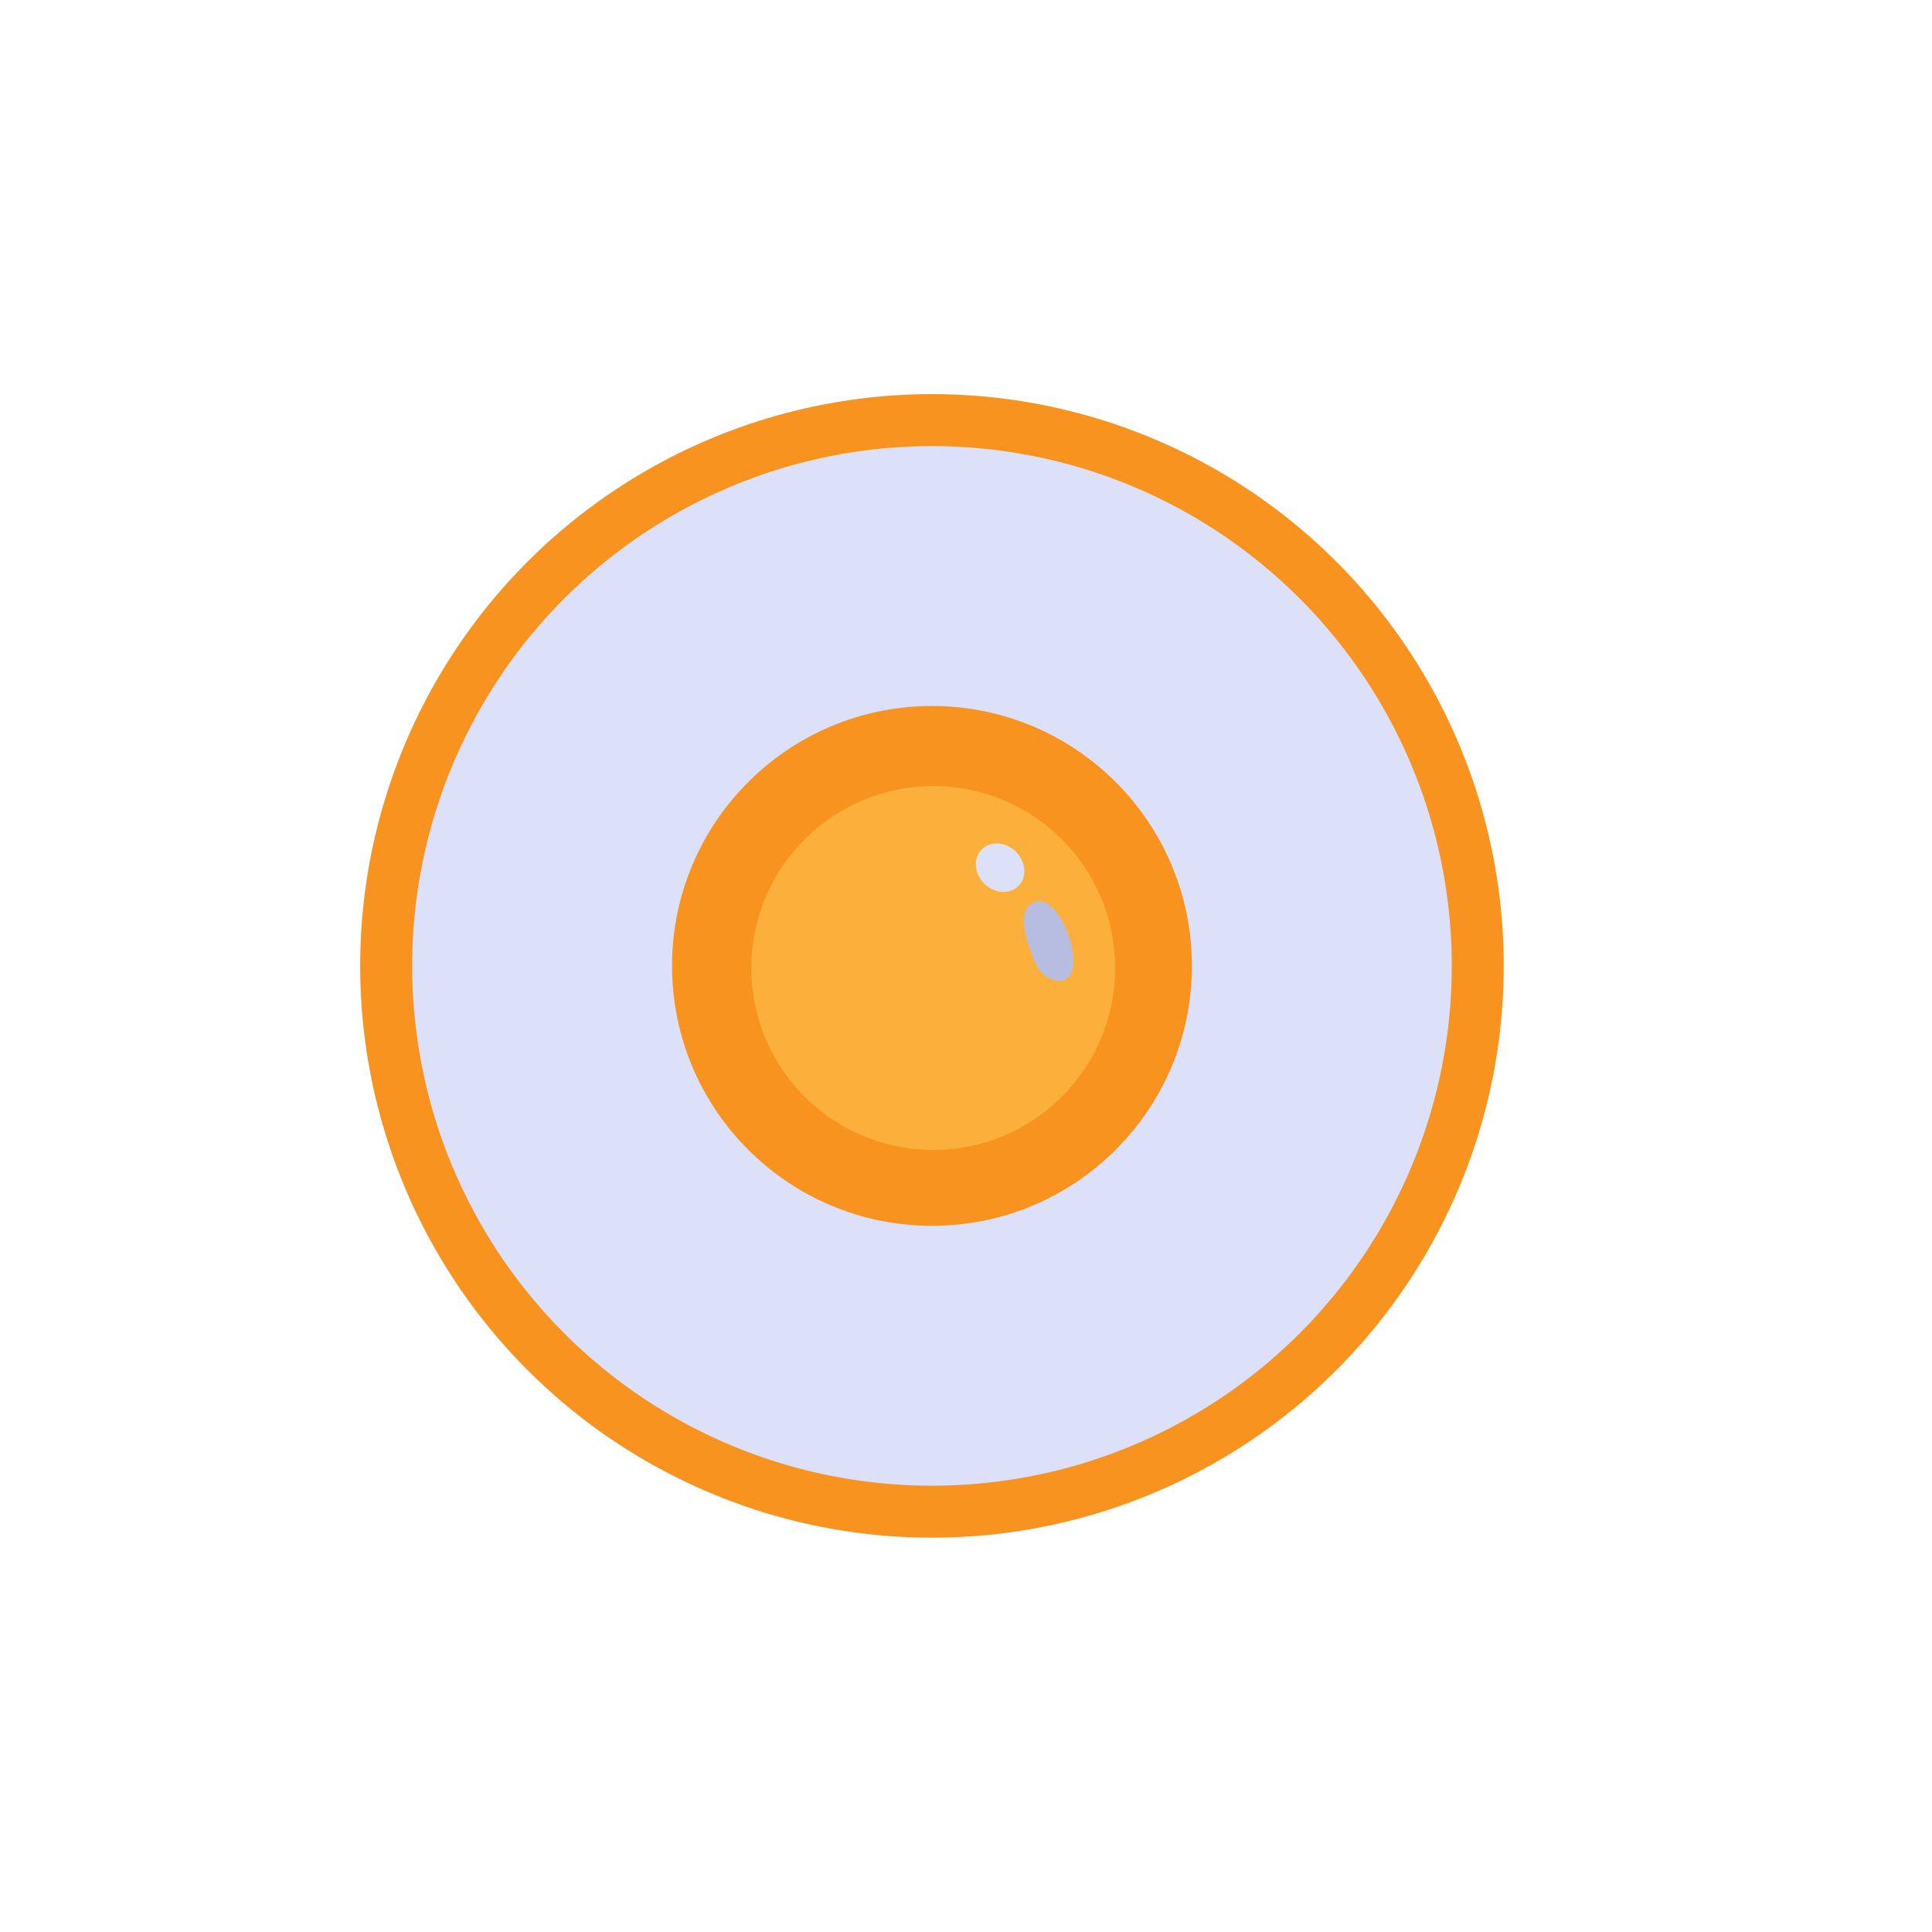 <svg xmlns="http://www.w3.org/2000/svg" viewBox="0 0 600 600"><defs><style>.cls-1{fill:#f7931e;}.cls-2{fill:#dce0f9;}.cls-3{fill:#fbb03b;}.cls-4{fill:#b6bde0;}</style></defs><title>player-building</title><g id="Layer_2" data-name="Layer 2"><circle class="cls-1" cx="289.43" cy="299.97" r="177.57"/><circle class="cls-2" cx="289.43" cy="299.97" r="161.43"/><polygon class="cls-1" points="405.34 418.46 404.11 419.64 405.28 418.4 405.34 418.46"/><circle class="cls-1" cx="289.43" cy="299.97" r="80.72"/><circle class="cls-3" cx="289.83" cy="300.62" r="56.5"/><ellipse class="cls-2" cx="310.6" cy="269.46" rx="6.97" ry="8.04" transform="translate(-99.57 298.55) rotate(-45)"/><path class="cls-4" d="M331.44,303.82c-1.86,1.43-4.66.71-6.54-.55-2.65-1.77-3.7-4.78-4.92-8.24s-3.36-9.59-.92-13.11a4.69,4.69,0,0,1,3.66-2.07c4,0,7.6,6.35,9,10.29C333.07,293.8,334.68,301.33,331.44,303.82Z"/></g></svg>